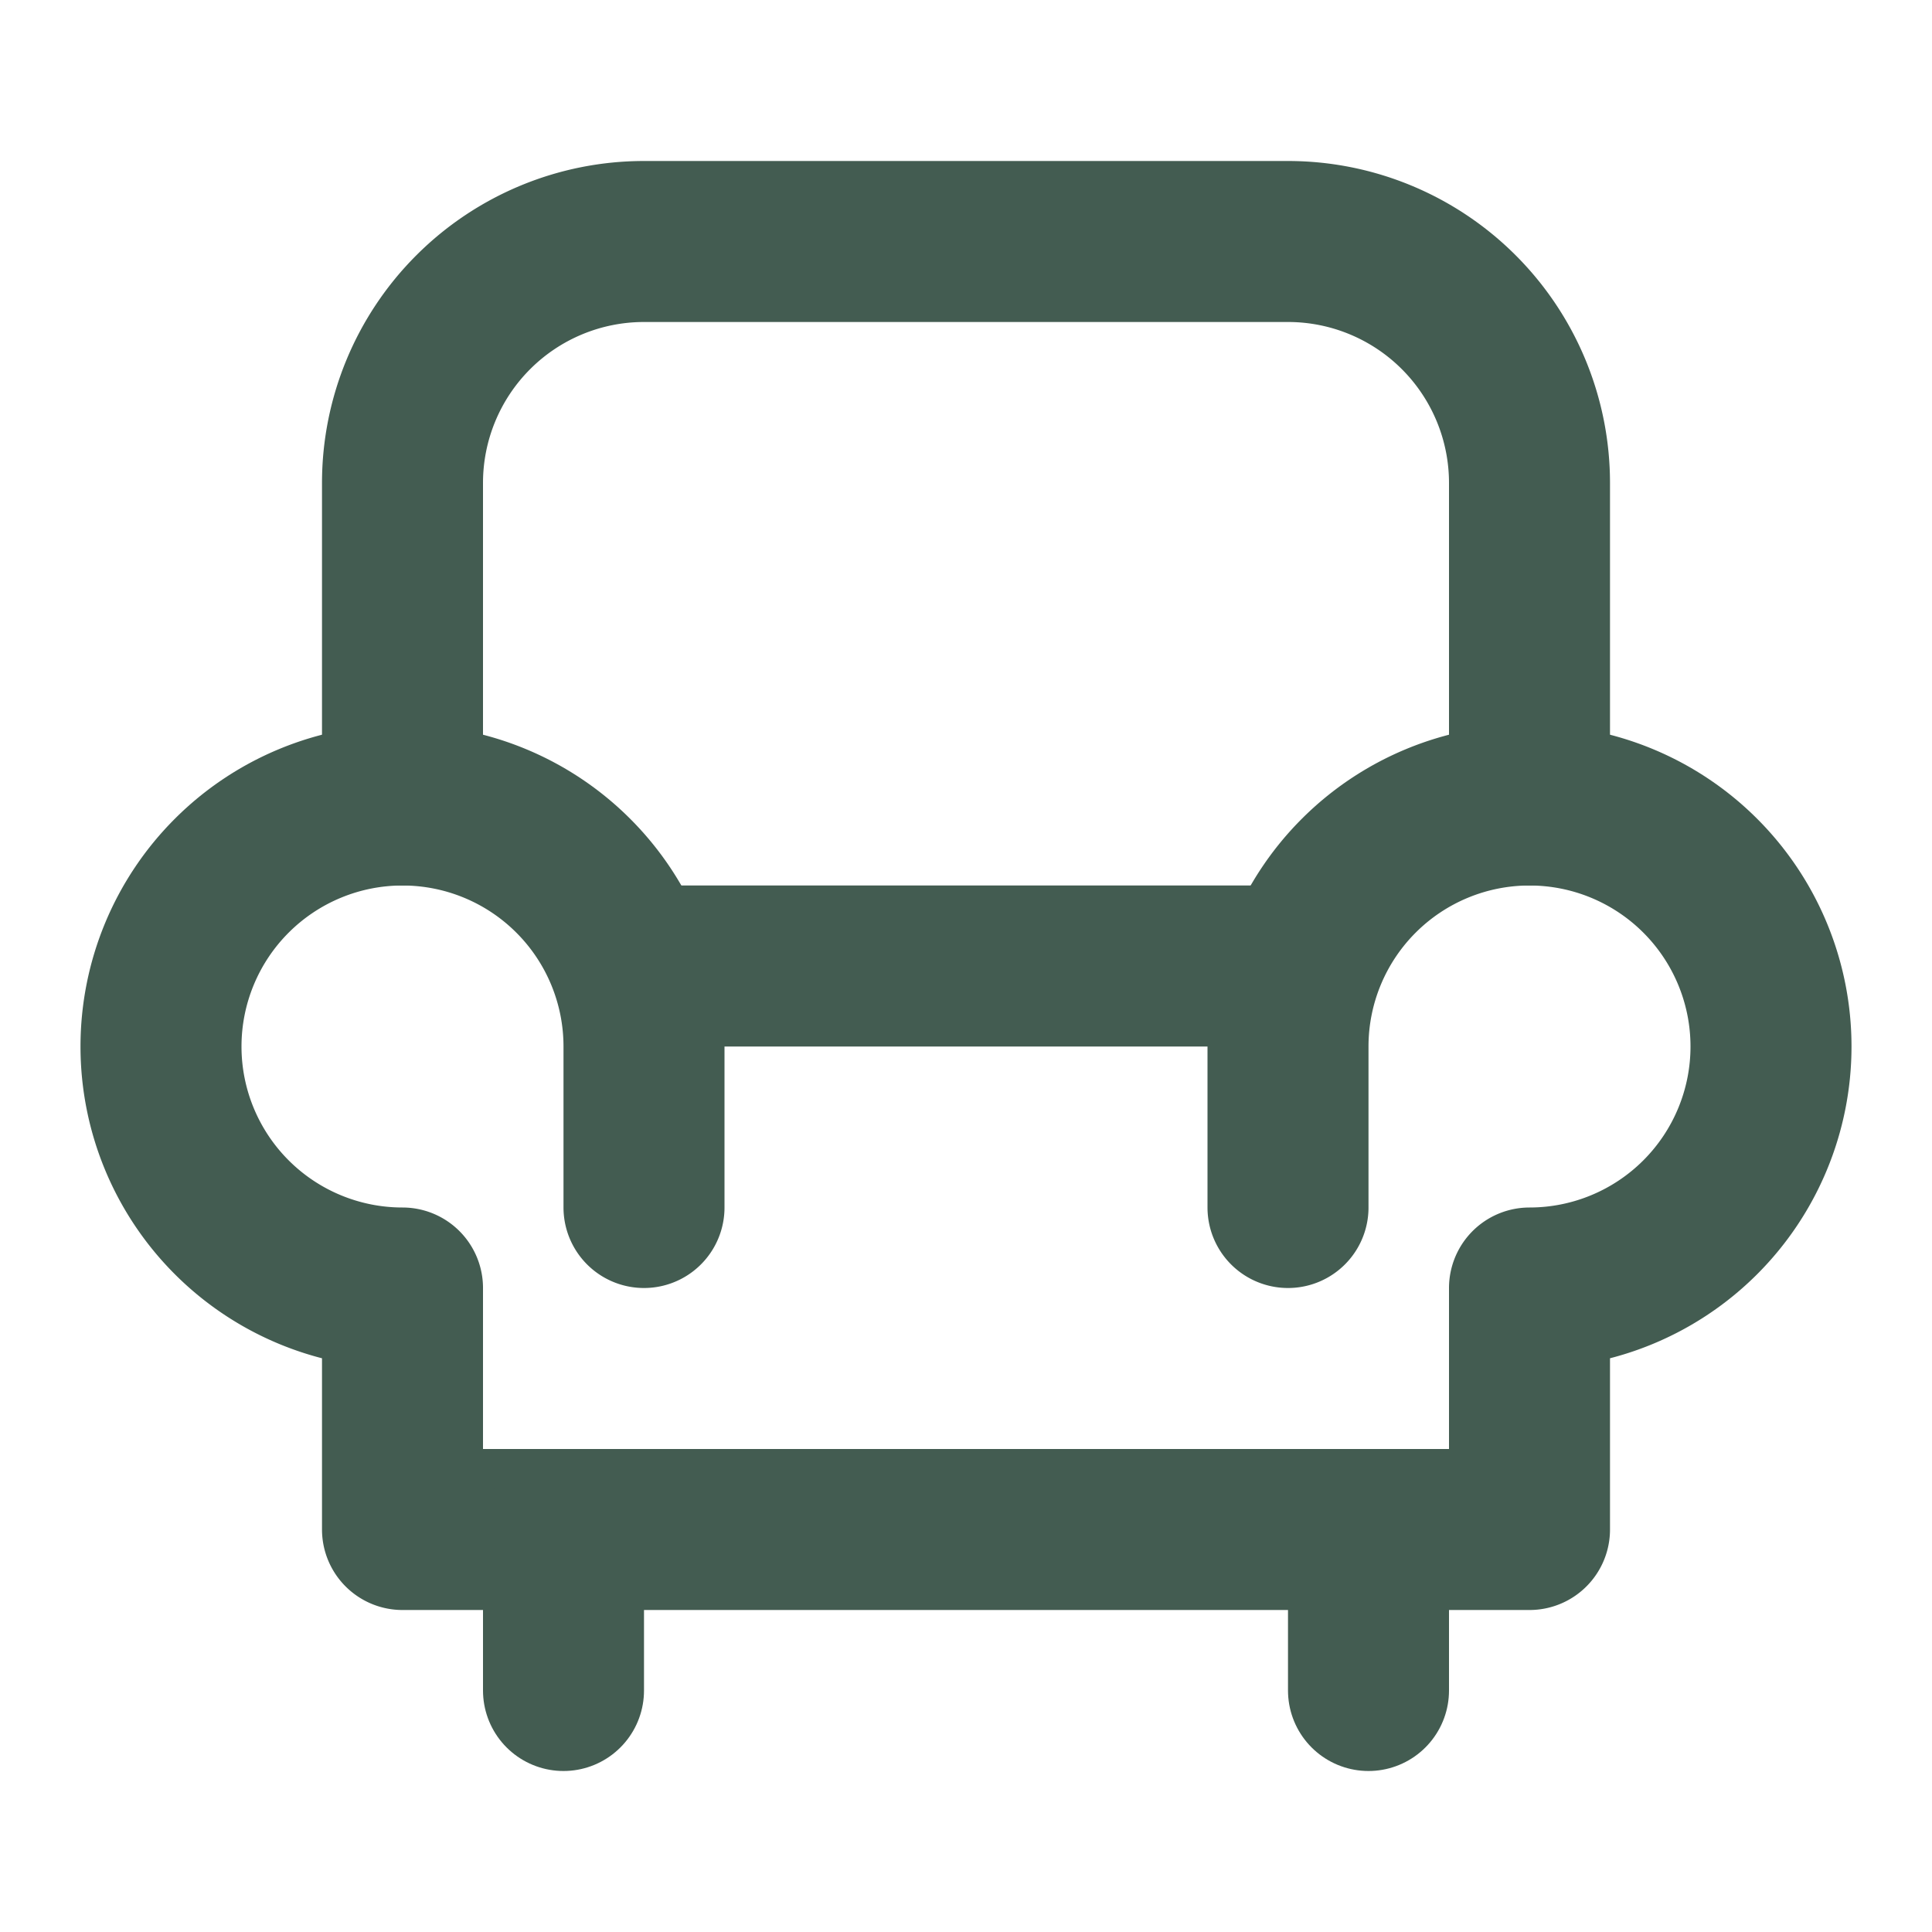 <svg  xmlns="http://www.w3.org/2000/svg"  width="24"  height="24"  viewBox="0 0 24 24"  fill="none"  stroke="#435c51"  stroke-width="2"  stroke-linecap="round"  stroke-linejoin="round"  class="icon icon-tabler icons-tabler-outline icon-tabler-armchair-2"><path stroke="none" d="M0 0h24v24H0z" fill="none"/><path d="M5 10v-4a3 3 0 0 1 3 -3h8a3 3 0 0 1 3 3v4" /><path d="M16 15v-2a3 3 0 1 1 3 3v3h-14v-3a3 3 0 1 1 3 -3v2" /><path d="M8 12h8" /><path d="M7 19v2" /><path d="M17 19v2" /></svg>